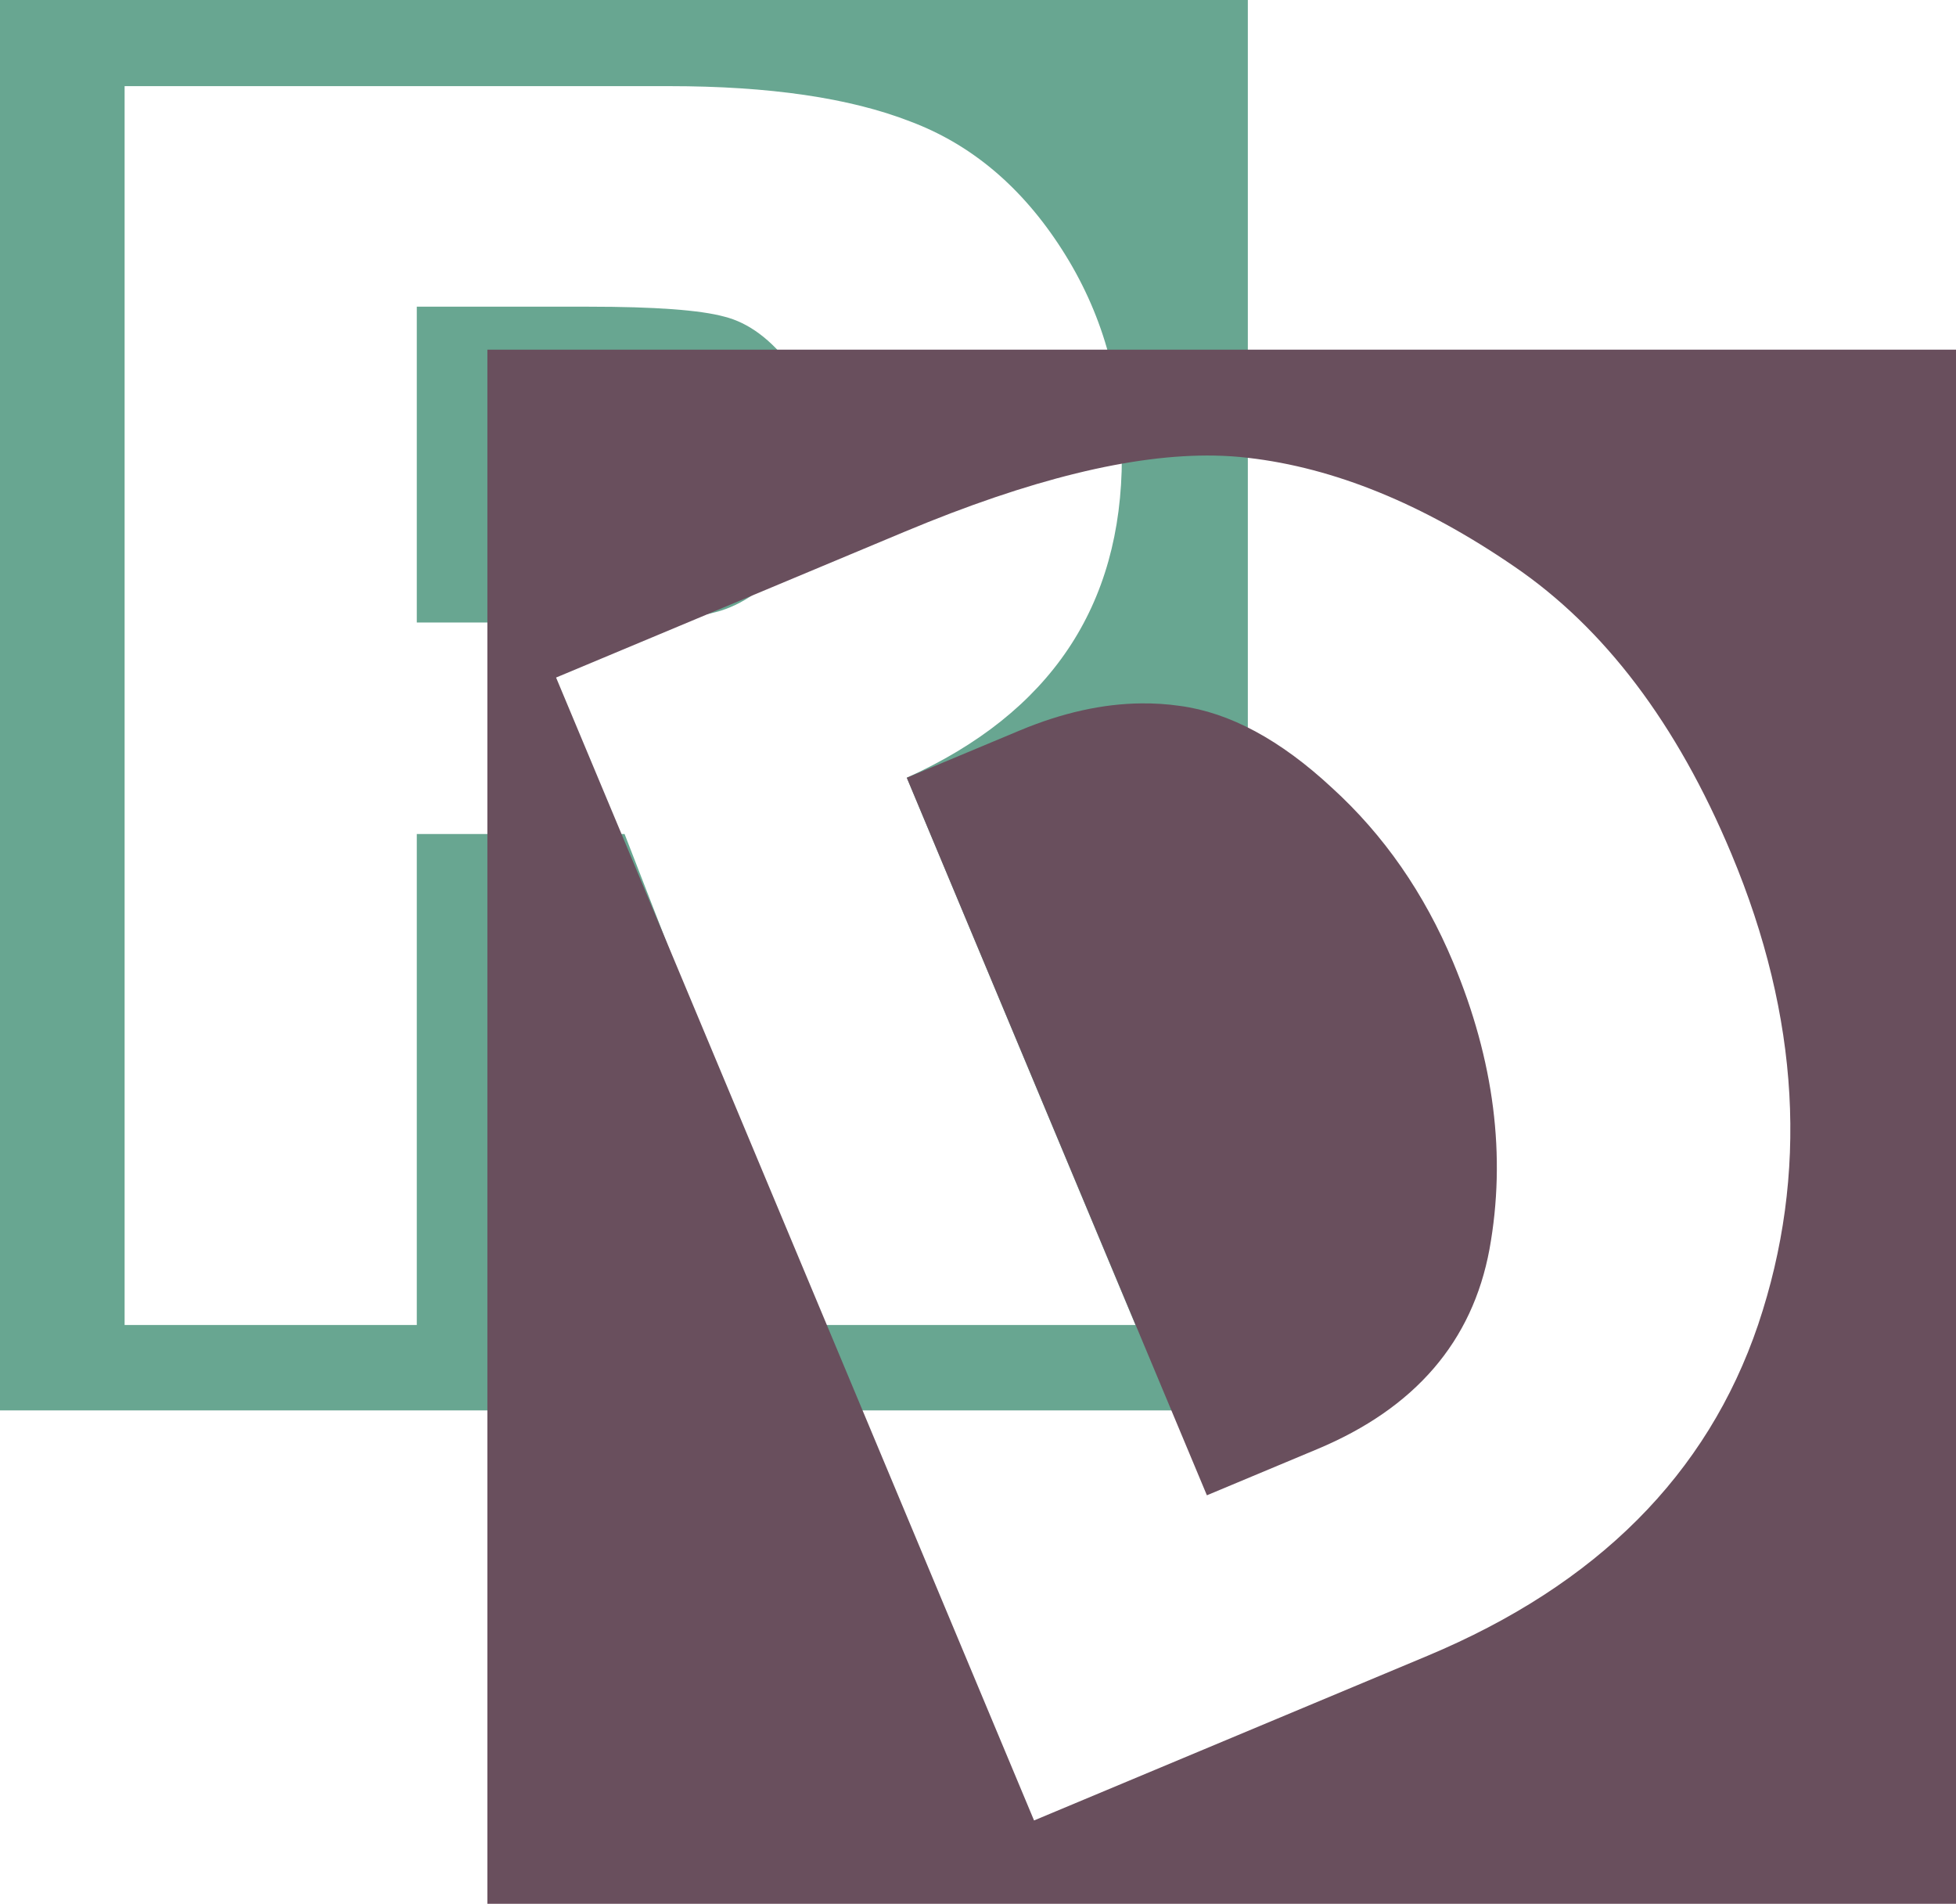 <?xml version="1.0" encoding="UTF-8" standalone="no"?>
<!-- Created with Inkscape (http://www.inkscape.org/) -->

<svg
   xmlns:dc="http://purl.org/dc/elements/1.1/"
   xmlns:cc="http://creativecommons.org/ns#"
   xmlns:rdf="http://www.w3.org/1999/02/22-rdf-syntax-ns#"
   xmlns:svg="http://www.w3.org/2000/svg"
   xmlns="http://www.w3.org/2000/svg"
   xmlns:sodipodi="http://sodipodi.sourceforge.net/DTD/sodipodi-0.dtd"
   xmlns:inkscape="http://www.inkscape.org/namespaces/inkscape"
   width="48.629mm"
   height="47.32mm"
   viewBox="0 0 48.629 47.32"
   version="1.1"
   id="svg4589"
   inkscape:version="0.92.3 (2405546, 2018-03-11)"
   sodipodi:docname="rd-logo.svg">
  <defs
     id="defs4583" />
  <sodipodi:namedview
     id="base"
     pagecolor="#ffffff"
     bordercolor="#666666"
     borderopacity="1.0"
     inkscape:pageopacity="0.0"
     inkscape:pageshadow="2"
     inkscape:zoom="2"
     inkscape:cx="54.603673"
     inkscape:cy="36.792149"
     inkscape:document-units="mm"
     inkscape:current-layer="layer1"
     showgrid="false"
     inkscape:window-width="1920"
     inkscape:window-height="1001"
     inkscape:window-x="-9"
     inkscape:window-y="-9"
     inkscape:window-maximized="1" />
  <g
     inkscape:label="Layer 1"
     inkscape:groupmode="layer"
     id="layer1"
     transform="translate(-50.866,-59.404)">
    <path
       style="font-style:normal;font-variant:normal;font-weight:normal;font-stretch:normal;font-size:46.201px;line-height:1.25;font-family:'Franklin Gothic Demi';-inkscape-font-specification:'Franklin Gothic Demi';letter-spacing:0px;word-spacing:0px;fill:#68a691;fill-opacity:1;stroke:none;stroke-width:0.722"
       d="M 50.866,59.404 V 94.461 H 81.889 V 59.404 Z m 3.098,2.141 h 13.536 c 2.497,0 4.497,0.293 6.001,0.88 1.519,0.571 2.775,1.632 3.767,3.181 0.993,1.549 1.489,3.271 1.489,5.166 0,3.7 -1.783,6.354 -5.347,7.963 l 5.685,13.603 H 71.132 L 66.394,80.134 h -5.166 v 12.204 h -7.264 z m 7.264,5.482 v 7.85 h 4.421 c 1.444,0 2.489,-0.097 3.136,-0.293 0.662,-0.211 1.248,-0.662 1.76,-1.353 0.511,-0.707 0.767,-1.511 0.767,-2.414 0,-0.857 -0.256,-1.624 -0.767,-2.301 -0.511,-0.677 -1.068,-1.09 -1.669,-1.241 -0.602,-0.165 -1.729,-0.248 -3.384,-0.248 z"
       id="path5159"
       inkscape:connector-curvature="0" />
    <path
       style="font-style:normal;font-variant:normal;font-weight:normal;font-stretch:normal;font-size:46.201px;line-height:1.25;font-family:'Franklin Gothic Demi';-inkscape-font-specification:'Franklin Gothic Demi';letter-spacing:0px;word-spacing:0px;fill:#694f5d;fill-opacity:1;stroke:none;stroke-width:0.722"
       d="m 62.983,68.095 v 38.629 H 99.495 V 68.095 Z m 18.075,2.633 c 0.29,0.005 0.569,0.024 0.837,0.056 2.141,0.246 4.342,1.143 6.603,2.691 2.256,1.534 4.06,3.918 5.412,7.15 1.7,4.065 1.923,7.966 0.666,11.704 -1.263,3.723 -4.003,6.467 -8.221,8.232 l -9.781,4.092 -11.883,-28.408 8.679,-3.63 c 3.096,-1.295 5.659,-1.924 7.689,-1.887 z m -1.814,6.159 c -0.965,0.009 -1.973,0.234 -3.024,0.673 l -2.81,1.175 7.461,17.836 2.747,-1.149 c 2.428,-1.016 3.854,-2.672 4.279,-4.969 0.419,-2.311 0.118,-4.687 -0.903,-7.129 -0.72,-1.72 -1.725,-3.167 -3.014,-4.339 -1.281,-1.192 -2.543,-1.871 -3.786,-2.036 -0.312,-0.045 -0.629,-0.065 -0.95,-0.062 z"
       id="text5140"
       inkscape:connector-curvature="0" />
  </g>
  <g
     inkscape:groupmode="layer"
     id="layer4"
     inkscape:label="Layer 2"
     transform="translate(-50.866,-59.404)" />
</svg>
